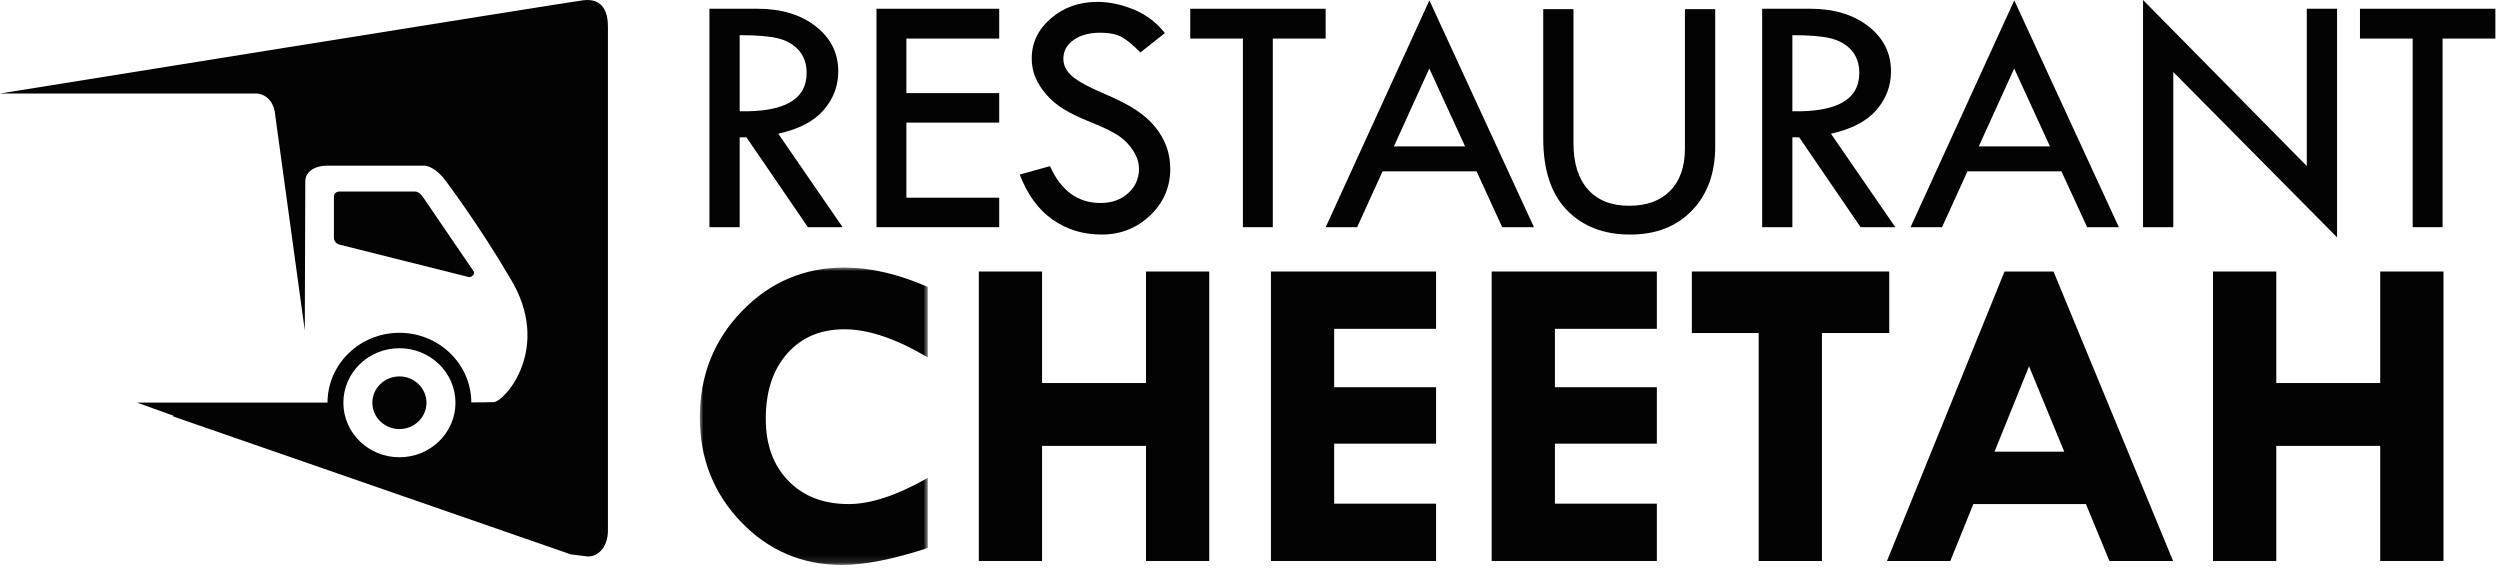 <?xml version="1.0" encoding="UTF-8"?>
<svg width="352px" height="80px" viewBox="0 0 352 80" version="1.1" xmlns="http://www.w3.org/2000/svg" xmlns:xlink="http://www.w3.org/1999/xlink">
    <!-- Generator: Sketch 43.2 (39069) - http://www.bohemiancoding.com/sketch -->
    <title>logo</title>
    <desc>Created with Sketch.</desc>
    <defs>
        <polygon id="path-1" points="16.05 42.872 0 42.872 0 0.996 32.101 0.996 32.101 42.872 16.05 42.872"></polygon>
    </defs>
    <g id="Page-1" stroke="none" stroke-width="1" fill="none" fill-rule="evenodd">
        <g id="non-logged-in-state-1" transform="translate(-28, -300)">
            <g id="Group" transform="translate(23, 300)">
                <g id="logo" transform="translate(5, 0)">
                    <g id="Page-1" transform="translate(98.537, 0)">
                        <path d="M10.999,5.396 C12.22,5.694 13.195,6.256 13.935,7.085 C14.671,7.919 15.037,8.981 15.037,10.281 C15.037,14.004 11.895,15.798 5.61,15.667 L5.61,4.951 C7.976,4.951 9.774,5.099 10.999,5.396 L10.999,5.396 Z M1.35,31.987 L5.61,31.987 L5.61,19.339 L6.566,19.339 L15.214,31.987 L20.101,31.987 L11.046,18.827 C13.94,18.184 16.076,17.072 17.437,15.495 C18.803,13.918 19.49,12.099 19.49,10.043 C19.49,7.469 18.432,5.356 16.321,3.708 C14.207,2.057 11.465,1.231 8.112,1.231 L1.35,1.231 L1.35,31.987 Z" id="Fill-1" fill="#020302"></path>
                        <polygon id="Fill-3" fill="#020302" points="24.871 31.986 42.152 31.986 42.152 27.836 29.081 27.836 29.081 17.264 42.152 17.264 42.152 13.11 29.081 13.11 29.081 5.431 42.152 5.431 42.152 1.232 24.871 1.232"></polygon>
                        <path d="M61.121,1.351 C59.376,0.63 57.653,0.265 55.96,0.265 C53.397,0.265 51.218,1.044 49.423,2.595 C47.627,4.141 46.729,6.024 46.729,8.228 C46.729,9.142 46.894,10.002 47.21,10.81 C47.53,11.615 48.03,12.422 48.721,13.234 C49.411,14.046 50.226,14.747 51.167,15.33 C52.106,15.918 53.448,16.566 55.198,17.271 C56.945,17.976 58.214,18.603 59.014,19.148 C59.813,19.696 60.485,20.389 61.023,21.227 C61.565,22.071 61.831,22.911 61.831,23.745 C61.831,25.143 61.317,26.296 60.291,27.213 C59.262,28.13 57.973,28.58 56.425,28.58 C53.225,28.58 50.852,26.856 49.301,23.393 L45.041,24.576 C46.12,27.392 47.656,29.502 49.656,30.912 C51.655,32.319 53.958,33.024 56.569,33.024 C59.247,33.024 61.526,32.124 63.409,30.324 C65.294,28.525 66.235,26.346 66.235,23.788 C66.235,22.695 66.063,21.656 65.716,20.677 C65.362,19.694 64.831,18.76 64.112,17.879 C63.394,16.993 62.477,16.185 61.366,15.454 C60.249,14.723 58.692,13.932 56.685,13.084 C54.683,12.234 53.264,11.45 52.431,10.738 C51.599,10.024 51.184,9.199 51.184,8.268 C51.184,7.194 51.665,6.317 52.616,5.636 C53.569,4.953 54.807,4.61 56.338,4.61 C57.738,4.61 58.808,4.838 59.551,5.298 C60.291,5.758 61.118,6.456 62.026,7.389 L65.478,4.657 C64.316,3.178 62.868,2.075 61.121,1.351" id="Fill-5" fill="#020302"></path>
                        <polygon id="Fill-7" fill="#020302" points="69.049 5.431 76.464 5.431 76.464 31.986 80.674 31.986 80.674 5.431 88.113 5.431 88.113 1.232 69.049 1.232"></polygon>
                        <path d="M107.749,20.617 L97.72,20.617 L102.709,9.647 L107.749,20.617 Z M88.121,31.986 L92.55,31.986 L96.129,24.119 L109.36,24.119 L112.973,31.986 L117.442,31.986 L102.721,0.051 L88.121,31.986 Z" id="Fill-9" fill="#020302"></path>
                        <path d="M118.75,19.481 C118.75,23.942 119.864,27.31 122.092,29.599 C124.319,31.885 127.284,33.026 130.987,33.026 C134.612,33.026 137.509,31.902 139.688,29.647 C141.867,27.391 142.964,24.385 142.964,20.617 L142.964,1.282 L138.701,1.282 L138.701,20.905 C138.701,23.468 138.011,25.45 136.631,26.858 C135.248,28.265 133.324,28.97 130.841,28.97 C128.342,28.97 126.413,28.206 125.052,26.677 C123.691,25.152 123.009,22.982 123.009,20.184 L123.009,1.282 L118.75,1.282 L118.75,19.481 Z" id="Fill-11" fill="#020302"></path>
                        <path d="M159.215,5.396 C160.438,5.694 161.419,6.256 162.156,7.085 C162.892,7.919 163.251,8.981 163.251,10.281 C163.251,14.004 160.113,15.798 153.829,15.667 L153.829,4.951 C156.197,4.951 157.99,5.099 159.215,5.396 L159.215,5.396 Z M149.575,31.987 L153.829,31.987 L153.829,19.339 L154.787,19.339 L163.435,31.987 L168.322,31.987 L159.264,18.827 C162.159,18.184 164.289,17.072 165.658,15.495 C167.026,13.918 167.715,12.099 167.715,10.043 C167.715,7.469 166.652,5.356 164.542,3.708 C162.426,2.057 159.686,1.231 156.328,1.231 L149.575,1.231 L149.575,31.987 Z" id="Fill-13" fill="#020302"></path>
                        <path d="M190.1,20.617 L180.072,20.617 L185.061,9.647 L190.1,20.617 Z M170.47,31.986 L174.904,31.986 L178.483,24.119 L191.711,24.119 L195.332,31.986 L199.796,31.986 L185.073,0.051 L170.47,31.986 Z" id="Fill-15" fill="#020302"></path>
                        <polygon id="Fill-17" fill="#020302" points="203.202 31.986 207.462 31.986 207.462 10.14 230.518 33.415 230.518 1.232 226.257 1.232 226.257 23.375 203.202 0"></polygon>
                        <polygon id="Fill-19" fill="#020302" points="233.748 5.431 241.168 5.431 241.168 31.986 245.378 31.986 245.378 5.431 252.812 5.431 252.812 1.232 233.748 1.232"></polygon>
                        <g id="Group-23" transform="translate(0, 36.672)">
                            <mask id="mask-2" fill="white">
                                <use xlink:href="#path-1"></use>
                            </mask>
                            <g id="Clip-22"></g>
                            <path d="M20.359,0.996 C14.696,0.996 9.887,3.039 5.934,7.126 C1.979,11.213 -0.001,16.208 -0.001,22.105 C-0.001,27.898 1.94,32.807 5.82,36.837 C9.702,40.86 14.422,42.872 19.986,42.872 C23.218,42.872 27.255,42.074 32.101,40.479 L32.101,30.611 C27.779,33.071 24.06,34.3 20.961,34.3 C17.414,34.3 14.579,33.209 12.461,31.028 C10.338,28.846 9.283,25.931 9.283,22.294 C9.283,18.442 10.29,15.379 12.306,13.102 C14.32,10.828 17.003,9.689 20.359,9.689 C23.72,9.689 27.626,11.009 32.101,13.66 L32.101,3.727 C27.922,1.91 24.011,0.996 20.359,0.996" id="Fill-21" fill="#020302" mask="url(#mask-2)"></path>
                        </g>
                        <polygon id="Fill-24" fill="#020302" points="39.28 78.986 48.185 78.986 48.185 62.781 62.819 62.781 62.819 78.986 71.724 78.986 71.724 38.229 62.819 38.229 62.819 53.932 48.185 53.932 48.185 38.229 39.28 38.229"></polygon>
                        <polygon id="Fill-26" fill="#020302" points="80.411 78.986 103.663 78.986 103.663 70.914 89.313 70.914 89.313 62.466 103.663 62.466 103.663 54.521 89.313 54.521 89.313 46.299 103.663 46.299 103.663 38.229 80.411 38.229"></polygon>
                        <polygon id="Fill-28" fill="#020302" points="111.49 78.986 134.747 78.986 134.747 70.914 120.395 70.914 120.395 62.466 134.747 62.466 134.747 54.521 120.395 54.521 120.395 46.299 134.747 46.299 134.747 38.229 111.49 38.229"></polygon>
                        <polygon id="Fill-30" fill="#020302" points="139.676 46.89 149.088 46.89 149.088 78.987 157.993 78.987 157.993 46.89 167.466 46.89 167.466 38.228 139.676 38.228"></polygon>
                        <path d="M192.107,63.591 L182.293,63.591 L187.153,51.575 L192.107,63.591 Z M167.149,78.987 L176.066,78.987 L179.308,70.974 L195.162,70.974 L198.47,78.987 L207.435,78.987 L190.598,38.23 L183.7,38.23 L167.149,78.987 Z" id="Fill-32" fill="#020302"></path>
                        <polygon id="Fill-34" fill="#020302" points="213.057 78.986 221.961 78.986 221.961 62.781 236.6 62.781 236.6 78.986 245.508 78.986 245.508 38.229 236.6 38.229 236.6 53.932 221.961 53.932 221.961 38.229 213.057 38.229"></polygon>
                    </g>
                    <g id="Page-1" fill="#020302">
                        <path d="M56.238,60.412 C54.136,60.412 52.426,58.753 52.426,56.706 C52.426,54.662 54.136,52.999 56.238,52.999 C58.342,52.999 60.046,54.662 60.046,56.706 C60.046,58.753 58.342,60.412 56.238,60.412 L56.238,60.412 Z M56.238,49.03 C51.88,49.03 48.346,52.467 48.346,56.706 C48.346,60.941 51.88,64.382 56.238,64.382 C60.597,64.382 64.13,60.941 64.13,56.706 C64.13,52.467 60.597,49.03 56.238,49.03 L56.238,49.03 Z M82.773,78.354 L80.362,78.054 L24.39,58.636 L24.39,58.517 L19.288,56.687 L46.112,56.687 C46.125,51.257 50.653,46.859 56.238,46.859 C61.811,46.859 66.332,51.241 66.36,56.659 C67.944,56.651 69.101,56.639 69.516,56.619 C71.065,56.548 77.873,48.925 71.771,39.072 C67.601,31.932 62.842,25.576 62.842,25.576 C61.537,23.727 60.182,23.324 59.785,23.324 L46.016,23.324 C44.504,23.324 42.984,24.057 42.984,25.529 L42.915,46.539 L38.766,16.341 C38.582,13.795 36.919,13.165 36.056,13.165 L0,13.165 C0,13.165 79.724,0.343 82.1,0.04 C85.047,-0.335 85.596,1.981 85.596,3.688 L85.596,74.731 C85.596,76.732 84.465,78.354 82.773,78.354 L82.773,78.354 Z M58.414,26.972 C58.815,26.972 59.154,27.195 59.506,27.675 L66.763,38.311 C66.763,38.702 66.439,39.017 66.038,39.017 L47.739,34.428 C47.307,34.273 47.016,33.958 47.016,33.397 L47.016,27.675 C47.016,27.288 47.337,26.972 47.739,26.972 L58.414,26.972 Z" id="Fill-1"></path>
                    </g>
                </g>
            </g>
        </g>
    </g>
</svg>